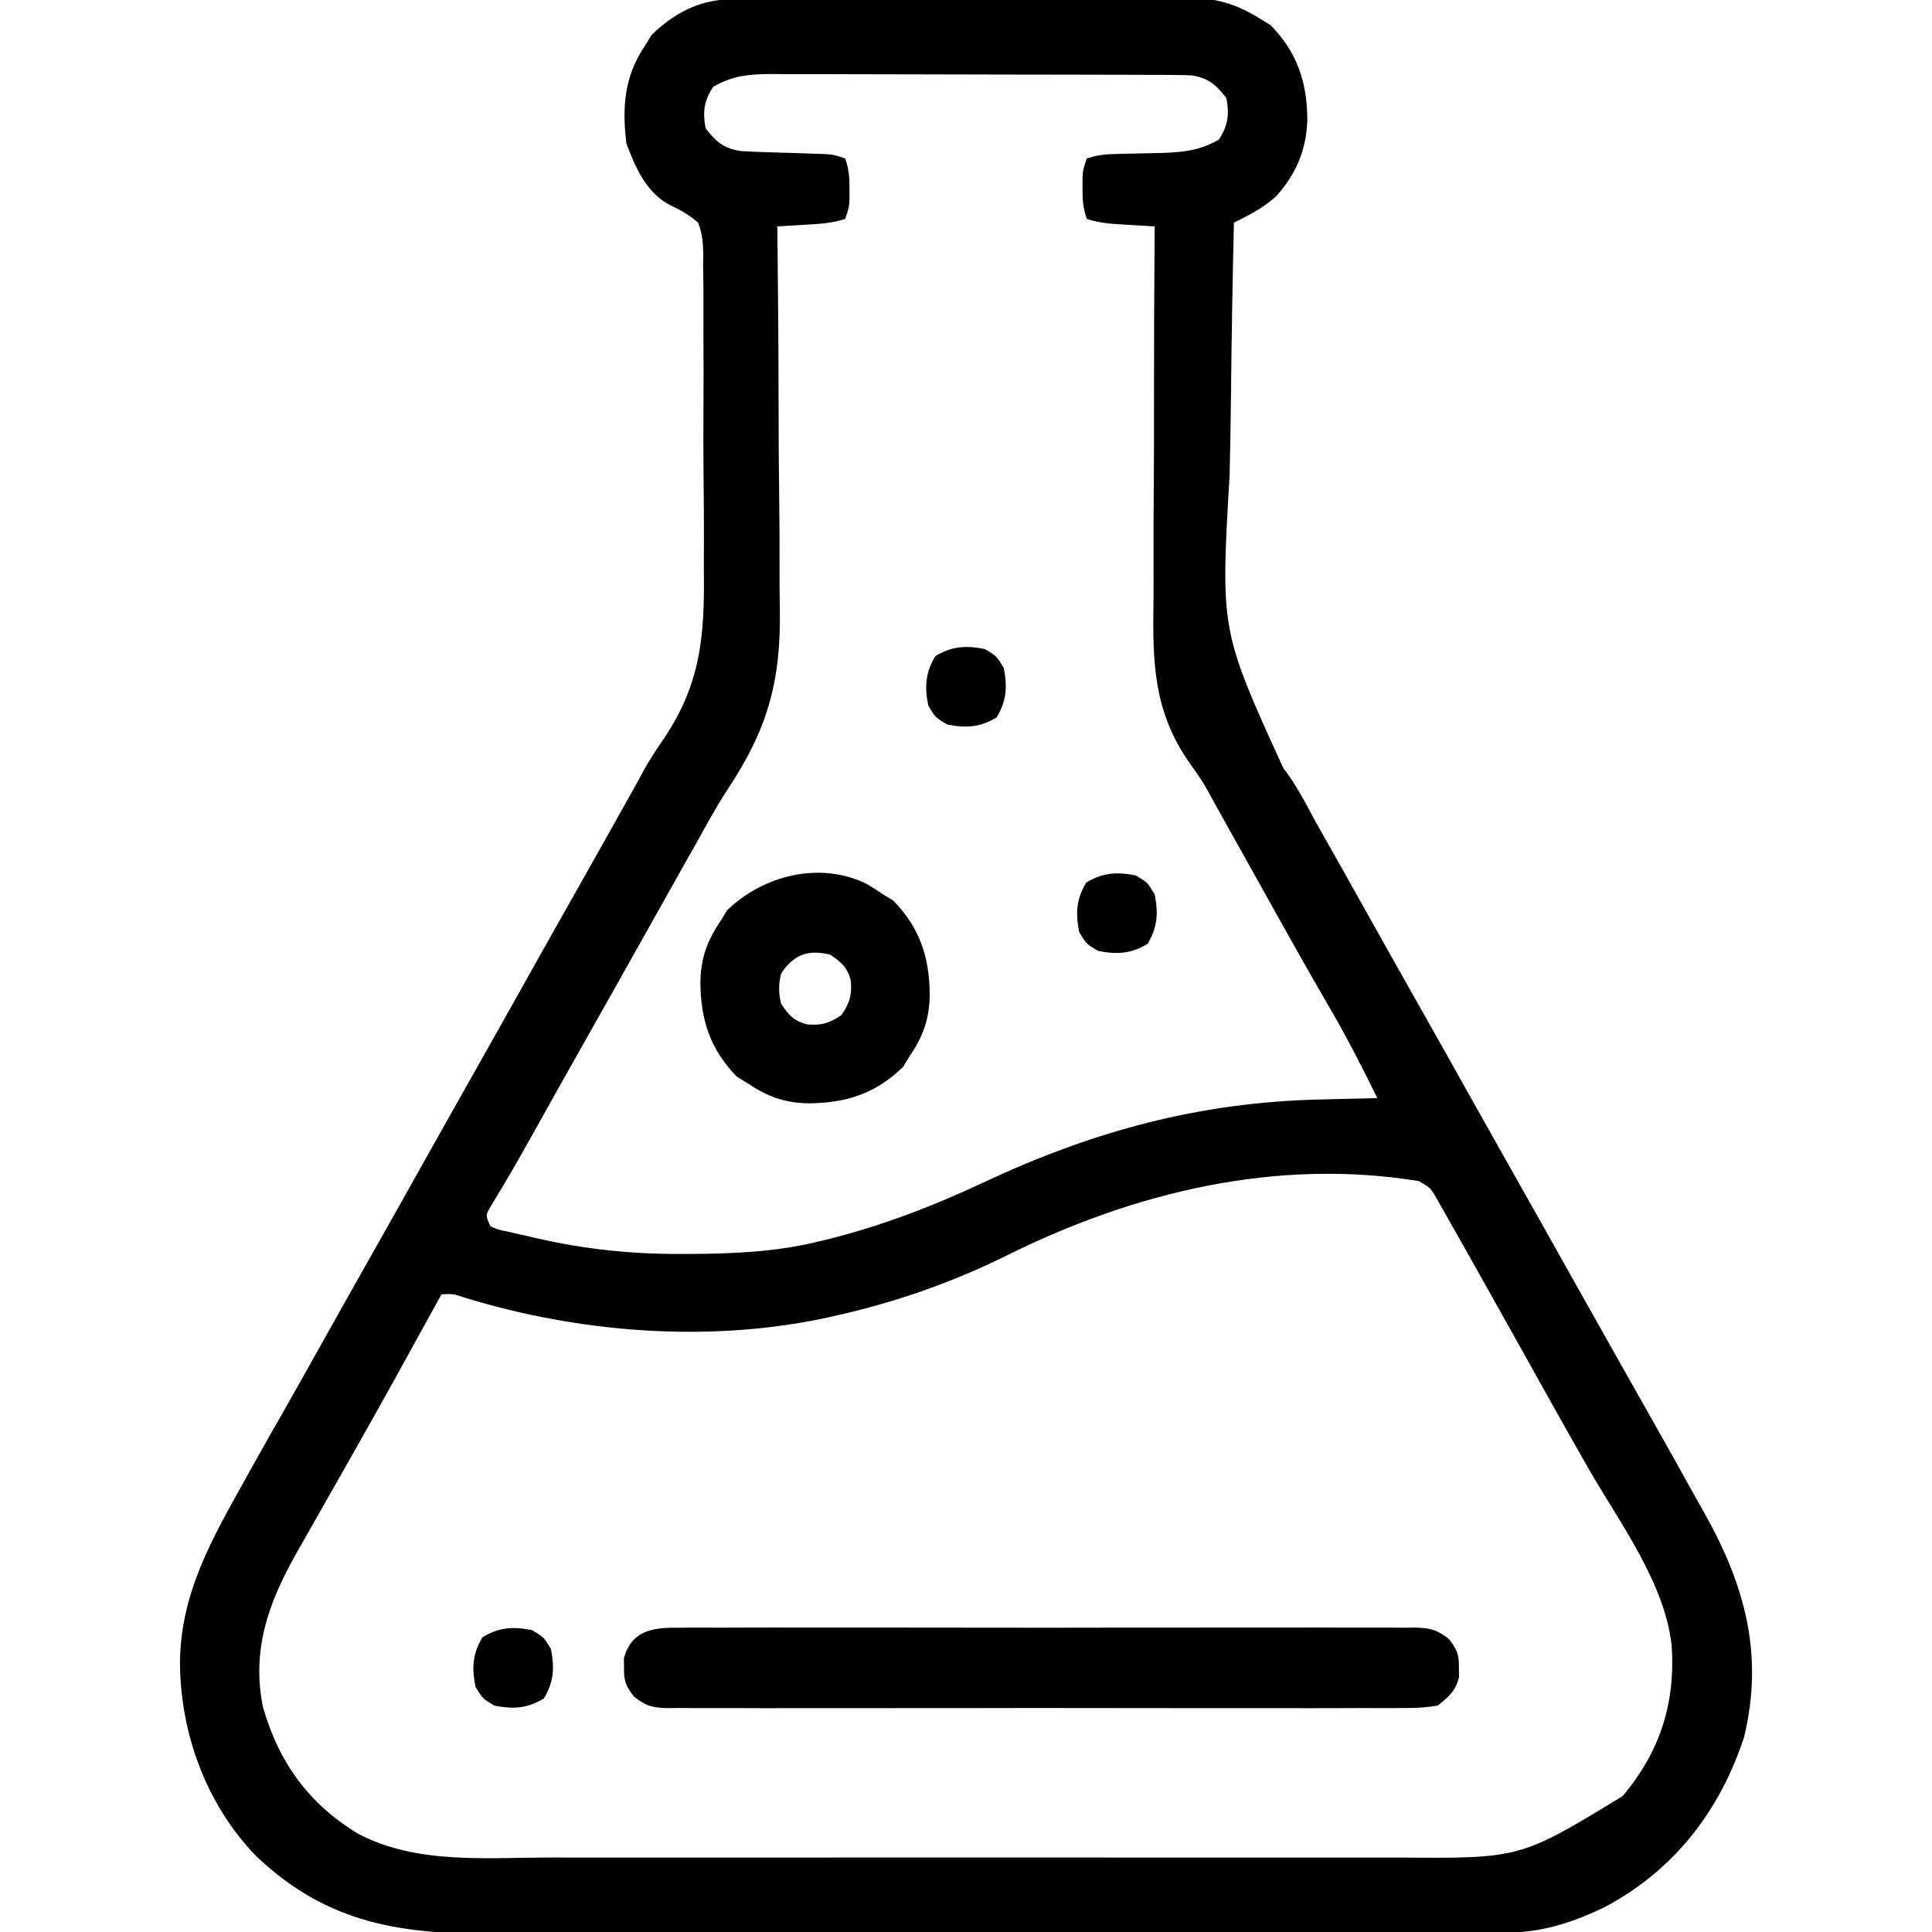 <?xml version="1.0" encoding="UTF-8"?>
<svg version="1.1" xmlns="http://www.w3.org/2000/svg" width="512" height="512">
<path d="M0 0 C1.134 -0.009 2.268 -0.017 3.436 -0.026 C4.682 -0.03 5.927 -0.035 7.21 -0.039 C8.521 -0.047 9.831 -0.055 11.182 -0.064 C15.533 -0.09 19.884 -0.105 24.235 -0.12 C25.735 -0.125 27.235 -0.13 28.735 -0.136 C34.98 -0.157 41.224 -0.176 47.468 -0.187 C56.402 -0.204 65.336 -0.237 74.269 -0.294 C80.558 -0.332 86.847 -0.352 93.136 -0.357 C96.888 -0.361 100.639 -0.373 104.391 -0.405 C107.927 -0.436 111.461 -0.442 114.997 -0.43 C116.898 -0.43 118.8 -0.454 120.702 -0.479 C128.506 -0.423 133.92 1.01 140.543 5.154 C141.451 5.711 142.358 6.268 143.293 6.841 C150.332 14.076 152.917 21.889 152.999 31.747 C152.82 39.693 150.103 46.149 144.797 52.119 C141.372 55.239 137.691 57.101 133.543 59.154 C133.19 74.333 132.927 89.511 132.766 104.693 C132.69 111.746 132.585 118.796 132.412 125.848 C129.986 167.236 129.986 167.236 146.623 203.679 C150.01 208.044 152.49 212.928 155.106 217.779 C156.166 219.659 157.229 221.537 158.297 223.412 C161.733 229.481 165.14 235.567 168.543 241.654 C173.024 249.665 177.521 257.666 182.043 265.654 C187.161 274.693 192.243 283.752 197.313 292.818 C201.205 299.774 205.117 306.718 209.043 313.654 C214.161 322.693 219.243 331.752 224.313 340.818 C228.205 347.774 232.117 354.718 236.043 361.654 C238.211 365.487 240.378 369.32 242.543 373.154 C243.127 374.186 243.71 375.218 244.311 376.281 C247.871 382.588 251.411 388.907 254.923 395.241 C255.964 397.113 257.011 398.98 258.066 400.844 C268.92 420.026 274.087 438.658 268.711 460.615 C262.274 480.121 250.268 495.631 232.122 505.392 C223.991 509.395 215.432 512.27 206.316 512.288 C204.758 512.295 204.758 512.295 203.168 512.302 C202.034 512.301 200.899 512.301 199.73 512.301 C198.519 512.305 197.309 512.308 196.061 512.312 C192.704 512.321 189.347 512.326 185.989 512.329 C182.367 512.333 178.744 512.342 175.121 512.351 C166.373 512.371 157.624 512.381 148.876 512.39 C144.752 512.394 140.627 512.399 136.503 512.405 C122.784 512.422 109.066 512.436 95.347 512.443 C91.788 512.445 88.23 512.447 84.671 512.449 C83.786 512.45 82.902 512.45 81.991 512.451 C67.678 512.459 53.365 512.484 39.052 512.517 C24.342 512.55 9.633 512.568 -5.077 512.571 C-13.33 512.573 -21.582 512.582 -29.835 512.607 C-36.867 512.629 -43.898 512.637 -50.93 512.627 C-54.513 512.623 -58.095 512.625 -61.678 512.644 C-86.782 512.773 -106.372 510.221 -125.457 492.154 C-138.918 478.355 -145.85 459.073 -145.758 440.011 C-145.354 421.837 -137.112 407.719 -128.457 392.154 C-127.913 391.174 -127.369 390.195 -126.808 389.186 C-123.618 383.466 -120.38 377.776 -117.129 372.091 C-114.209 366.962 -111.335 361.807 -108.457 356.654 C-103.446 347.694 -98.408 338.751 -93.351 329.818 C-89.366 322.774 -85.407 315.717 -81.457 308.654 C-76.446 299.695 -71.408 290.751 -66.351 281.818 C-62.366 274.774 -58.407 267.717 -54.457 260.654 C-49.447 251.696 -44.41 242.754 -39.353 233.822 C-34.816 225.804 -30.313 217.766 -25.828 209.718 C-25.302 208.777 -24.776 207.835 -24.234 206.865 C-23.704 205.888 -23.175 204.911 -22.629 203.904 C-21.071 201.116 -19.341 198.512 -17.516 195.892 C-7.642 181.147 -6.701 168.475 -6.933 151.064 C-6.93 148.418 -6.923 145.772 -6.913 143.126 C-6.9 137.626 -6.936 132.129 -7.002 126.63 C-7.077 120.287 -7.073 113.948 -7.028 107.606 C-6.986 101.459 -7.001 95.314 -7.041 89.167 C-7.052 86.568 -7.05 83.969 -7.032 81.37 C-7.016 77.75 -7.065 74.137 -7.131 70.517 C-7.114 69.45 -7.097 68.382 -7.079 67.283 C-7.174 64.259 -7.347 61.972 -8.457 59.154 C-10.842 57.094 -13.128 55.782 -15.98 54.451 C-22.161 51.213 -25.148 44.441 -27.457 38.154 C-28.638 28.496 -28.016 20.34 -22.457 12.154 C-21.9 11.246 -21.343 10.339 -20.769 9.404 C-14.976 3.767 -8.101 0.046 0 0 Z M-4.457 23.154 C-6.908 26.831 -7.281 29.883 -6.457 34.154 C-3.758 37.677 -1.776 39.386 2.543 40.154 C4.459 40.288 6.378 40.377 8.297 40.435 C9.399 40.473 10.5 40.51 11.635 40.548 C13.953 40.619 16.271 40.689 18.588 40.759 C19.689 40.797 20.789 40.834 21.922 40.873 C23.432 40.918 23.432 40.918 24.971 40.964 C27.543 41.154 27.543 41.154 30.543 42.154 C31.526 45.102 31.678 47.08 31.668 50.154 C31.672 51.453 31.672 51.453 31.676 52.779 C31.543 55.154 31.543 55.154 30.543 58.154 C26.983 59.341 23.57 59.505 19.856 59.716 C19.154 59.76 18.452 59.803 17.729 59.847 C16.001 59.953 14.272 60.054 12.543 60.154 C12.551 60.785 12.559 61.417 12.567 62.067 C12.752 77.557 12.857 93.044 12.878 108.535 C12.889 116.027 12.926 123.517 13.027 131.008 C13.115 137.55 13.151 144.091 13.13 150.635 C13.12 154.088 13.134 157.538 13.209 160.991 C13.566 180.344 10.123 193.22 -0.646 209.37 C-3.655 213.996 -6.286 218.828 -8.957 223.654 C-10.028 225.551 -11.1 227.447 -12.175 229.341 C-15.62 235.436 -19.04 241.544 -22.457 247.654 C-27.463 256.607 -32.497 265.544 -37.551 274.47 C-42.244 282.765 -46.905 291.078 -51.545 299.402 C-54.039 303.872 -56.542 308.332 -59.152 312.736 C-59.538 313.391 -59.925 314.047 -60.323 314.722 C-61.305 316.379 -62.3 318.029 -63.296 319.677 C-64.824 322.199 -64.824 322.199 -63.457 325.154 C-61.566 326.006 -61.566 326.006 -59.222 326.47 C-58.337 326.677 -57.451 326.884 -56.539 327.097 C-55.604 327.302 -54.669 327.506 -53.707 327.716 C-52.818 327.925 -51.93 328.133 -51.015 328.347 C-38.259 331.258 -25.886 332.534 -12.832 332.466 C-11.708 332.463 -11.708 332.463 -10.562 332.46 C1.026 332.406 12.249 331.92 23.543 329.154 C24.8 328.848 24.8 328.848 26.081 328.536 C40.439 324.927 53.818 319.792 67.196 313.509 C96.141 299.928 124.448 292.233 156.481 291.529 C157.954 291.491 159.428 291.452 160.901 291.412 C164.448 291.317 167.996 291.233 171.543 291.154 C167.575 283.079 163.517 275.116 158.981 267.341 C157.934 265.528 156.889 263.714 155.844 261.9 C155.305 260.964 154.766 260.028 154.21 259.064 C151.327 254.03 148.498 248.967 145.668 243.904 C144.795 242.342 144.795 242.342 143.903 240.748 C141.512 236.471 139.123 232.193 136.736 227.915 C135.53 225.752 134.323 223.59 133.115 221.428 C132.001 219.434 130.888 217.438 129.776 215.442 C128.99 214.035 128.99 214.035 128.188 212.599 C127.67 211.643 127.153 210.687 126.619 209.702 C125.177 207.133 123.572 204.783 121.827 202.41 C112.236 188.742 111.98 175.846 112.226 159.582 C112.267 156.074 112.245 152.565 112.23 149.057 C112.212 142.444 112.248 135.834 112.306 129.222 C112.369 121.681 112.368 114.141 112.363 106.6 C112.354 91.117 112.422 75.636 112.543 60.154 C110.971 60.063 110.971 60.063 109.368 59.97 C107.989 59.886 106.61 59.801 105.231 59.716 C104.541 59.677 103.85 59.638 103.139 59.597 C100.072 59.405 97.474 59.131 94.543 58.154 C93.561 55.206 93.409 53.227 93.418 50.154 C93.416 49.288 93.413 48.421 93.411 47.529 C93.543 45.154 93.543 45.154 94.543 42.154 C97.618 41.129 99.836 41 103.059 40.943 C104.146 40.915 105.232 40.886 106.352 40.857 C108.631 40.805 110.909 40.761 113.188 40.724 C119.336 40.55 124.175 40.283 129.543 37.154 C131.995 33.477 132.368 30.425 131.543 26.154 C128.849 22.636 126.861 20.92 122.543 20.154 C120.882 20.061 119.218 20.019 117.554 20.013 C116.549 20.008 115.544 20.002 114.508 19.996 C112.863 19.994 112.863 19.994 111.185 19.993 C109.445 19.985 109.445 19.985 107.67 19.978 C103.83 19.963 99.989 19.956 96.149 19.951 C94.155 19.946 92.162 19.942 90.168 19.938 C84.613 19.926 79.058 19.918 73.502 19.915 C66.329 19.911 59.155 19.893 51.981 19.864 C46.429 19.842 40.876 19.832 35.323 19.831 C32.01 19.83 28.698 19.823 25.385 19.806 C21.686 19.789 17.989 19.791 14.29 19.797 C13.2 19.788 12.109 19.779 10.985 19.77 C5.078 19.802 0.709 20.178 -4.457 23.154 Z M73.408 332.836 C58.431 340.262 42.88 345.607 26.543 349.154 C25.785 349.319 25.027 349.484 24.246 349.654 C-6.606 355.987 -40.191 353.248 -70.105 344.107 C-73.357 343.017 -73.357 343.017 -76.457 343.154 C-76.873 343.912 -77.29 344.67 -77.719 345.451 C-84.784 358.3 -91.852 371.147 -99.082 383.904 C-99.596 384.813 -100.111 385.722 -100.641 386.659 C-102.86 390.578 -105.081 394.496 -107.312 398.408 C-109.22 401.758 -111.12 405.112 -113.019 408.466 C-113.895 409.996 -113.895 409.996 -114.789 411.557 C-122.216 424.711 -126.867 437.223 -123.773 452.537 C-119.589 467.225 -111.551 478.32 -98.457 486.154 C-83.196 494.236 -64.639 492.441 -47.937 492.413 C-45.258 492.415 -42.579 492.419 -39.901 492.423 C-33.407 492.432 -26.914 492.43 -20.421 492.424 C-15.139 492.42 -9.857 492.419 -4.576 492.422 C-3.821 492.422 -3.067 492.422 -2.289 492.422 C-0.756 492.423 0.777 492.424 2.311 492.424 C16.655 492.43 30.999 492.424 45.344 492.413 C57.626 492.404 69.909 492.405 82.191 492.415 C96.487 492.425 110.784 492.43 125.081 492.423 C126.608 492.423 128.135 492.422 129.662 492.422 C130.414 492.421 131.165 492.421 131.939 492.421 C137.208 492.419 142.478 492.422 147.747 492.426 C154.178 492.432 160.608 492.431 167.038 492.42 C170.313 492.415 173.587 492.414 176.862 492.419 C209.406 492.699 209.406 492.699 236.543 476.154 C246.49 464.377 250.6 451.454 249.543 436.154 C247.641 419.516 235.924 403.93 227.739 389.724 C224.336 383.81 220.998 377.86 217.668 371.904 C217.086 370.862 216.503 369.82 215.903 368.747 C213.512 364.47 211.123 360.193 208.736 355.915 C204.685 348.654 200.622 341.399 196.543 334.154 C196.005 333.195 195.466 332.235 194.911 331.247 C193.4 328.566 191.88 325.89 190.356 323.216 C189.688 322.027 189.688 322.027 189.006 320.813 C188.591 320.091 188.177 319.37 187.75 318.627 C187.394 318 187.038 317.374 186.672 316.728 C185.462 314.844 185.462 314.844 182.543 313.154 C144.771 306.997 107.172 316.069 73.408 332.836 Z " fill="#000000" transform="translate(193.457,-0.154)"/>
<path d="M0 0 C0.858 -0.008 1.717 -0.016 2.601 -0.024 C5.476 -0.044 8.35 -0.028 11.226 -0.012 C13.287 -0.019 15.349 -0.028 17.41 -0.039 C23.009 -0.061 28.608 -0.053 34.207 -0.037 C40.064 -0.024 45.921 -0.036 51.777 -0.044 C61.613 -0.053 71.449 -0.041 81.284 -0.017 C92.659 0.01 104.034 0.001 115.409 -0.026 C125.171 -0.049 134.934 -0.052 144.696 -0.039 C150.528 -0.031 156.361 -0.03 162.193 -0.047 C167.676 -0.061 173.159 -0.051 178.642 -0.022 C180.655 -0.015 182.669 -0.017 184.682 -0.028 C187.429 -0.042 190.174 -0.025 192.92 0 C193.719 -0.011 194.518 -0.022 195.342 -0.034 C199.395 0.038 201.24 0.46 204.452 3.018 C206.633 5.861 207.14 7.103 207.085 10.635 C207.098 11.46 207.111 12.285 207.124 13.135 C206.139 16.842 204.447 18.256 201.46 20.635 C198.424 21.127 195.951 21.312 192.92 21.27 C192.062 21.278 191.203 21.285 190.319 21.293 C187.444 21.313 184.57 21.298 181.694 21.282 C179.633 21.289 177.571 21.298 175.51 21.308 C169.91 21.331 164.312 21.322 158.713 21.307 C152.856 21.294 146.999 21.306 141.143 21.313 C131.307 21.323 121.471 21.311 111.636 21.287 C100.261 21.26 88.886 21.268 77.511 21.296 C67.749 21.319 57.986 21.322 48.224 21.309 C42.392 21.301 36.559 21.3 30.727 21.316 C25.244 21.331 19.761 21.321 14.278 21.292 C12.265 21.285 10.251 21.287 8.238 21.298 C5.491 21.312 2.746 21.295 0 21.27 C-0.799 21.281 -1.598 21.292 -2.422 21.304 C-6.475 21.232 -8.32 20.81 -11.532 18.251 C-13.714 15.409 -14.22 14.167 -14.165 10.635 C-14.178 9.81 -14.191 8.985 -14.204 8.135 C-12.262 0.824 -6.665 -0.093 0 0 Z " fill="#000000" transform="translate(179.54,431.365)"/>
<path d="M0 0 C1.46 0.88 2.902 1.792 4.312 2.75 C5.674 3.585 5.674 3.585 7.062 4.438 C14.185 11.758 16.628 19.533 16.704 29.482 C16.586 35.86 14.911 40.451 11.312 45.75 C10.756 46.657 10.199 47.565 9.625 48.5 C2.304 55.623 -5.471 58.065 -15.419 58.142 C-21.798 58.024 -26.389 56.349 -31.688 52.75 C-32.595 52.193 -33.502 51.636 -34.438 51.062 C-41.56 43.742 -44.003 35.967 -44.079 26.018 C-43.961 19.64 -42.286 15.049 -38.688 9.75 C-38.131 8.842 -37.574 7.935 -37 7 C-27.411 -2.33 -12.347 -6.08 0 0 Z M-22.688 23.75 C-23.386 26.59 -23.386 28.91 -22.688 31.75 C-20.698 34.734 -19.302 36.353 -15.75 37.227 C-11.827 37.509 -10.016 36.969 -6.688 34.75 C-4.468 31.421 -3.929 29.611 -4.211 25.688 C-5.085 22.135 -6.704 20.739 -9.688 18.75 C-15.504 17.319 -19.296 18.662 -22.688 23.75 Z " fill="#000000" transform="translate(229.688,234.25)"/>
<path d="M0 0 C3.125 1.875 3.125 1.875 5 5 C5.989 10.026 5.777 13.705 3.125 18.125 C-1.295 20.777 -4.974 20.989 -10 20 C-13.125 18.125 -13.125 18.125 -15 15 C-15.989 9.974 -15.777 6.295 -13.125 1.875 C-8.705 -0.777 -5.026 -0.989 0 0 Z " fill="#000000" transform="translate(141,432)"/>
<path d="M0 0 C3.125 1.875 3.125 1.875 5 5 C5.989 10.026 5.777 13.705 3.125 18.125 C-1.295 20.777 -4.974 20.989 -10 20 C-13.125 18.125 -13.125 18.125 -15 15 C-15.989 9.974 -15.777 6.295 -13.125 1.875 C-8.705 -0.777 -5.026 -0.989 0 0 Z " fill="#000000" transform="translate(301,232)"/>
<path d="M0 0 C3.125 1.875 3.125 1.875 5 5 C5.989 10.026 5.777 13.705 3.125 18.125 C-1.295 20.777 -4.974 20.989 -10 20 C-13.125 18.125 -13.125 18.125 -15 15 C-15.989 9.974 -15.777 6.295 -13.125 1.875 C-8.705 -0.777 -5.026 -0.989 0 0 Z " fill="#000000" transform="translate(261,172)"/>
</svg>
